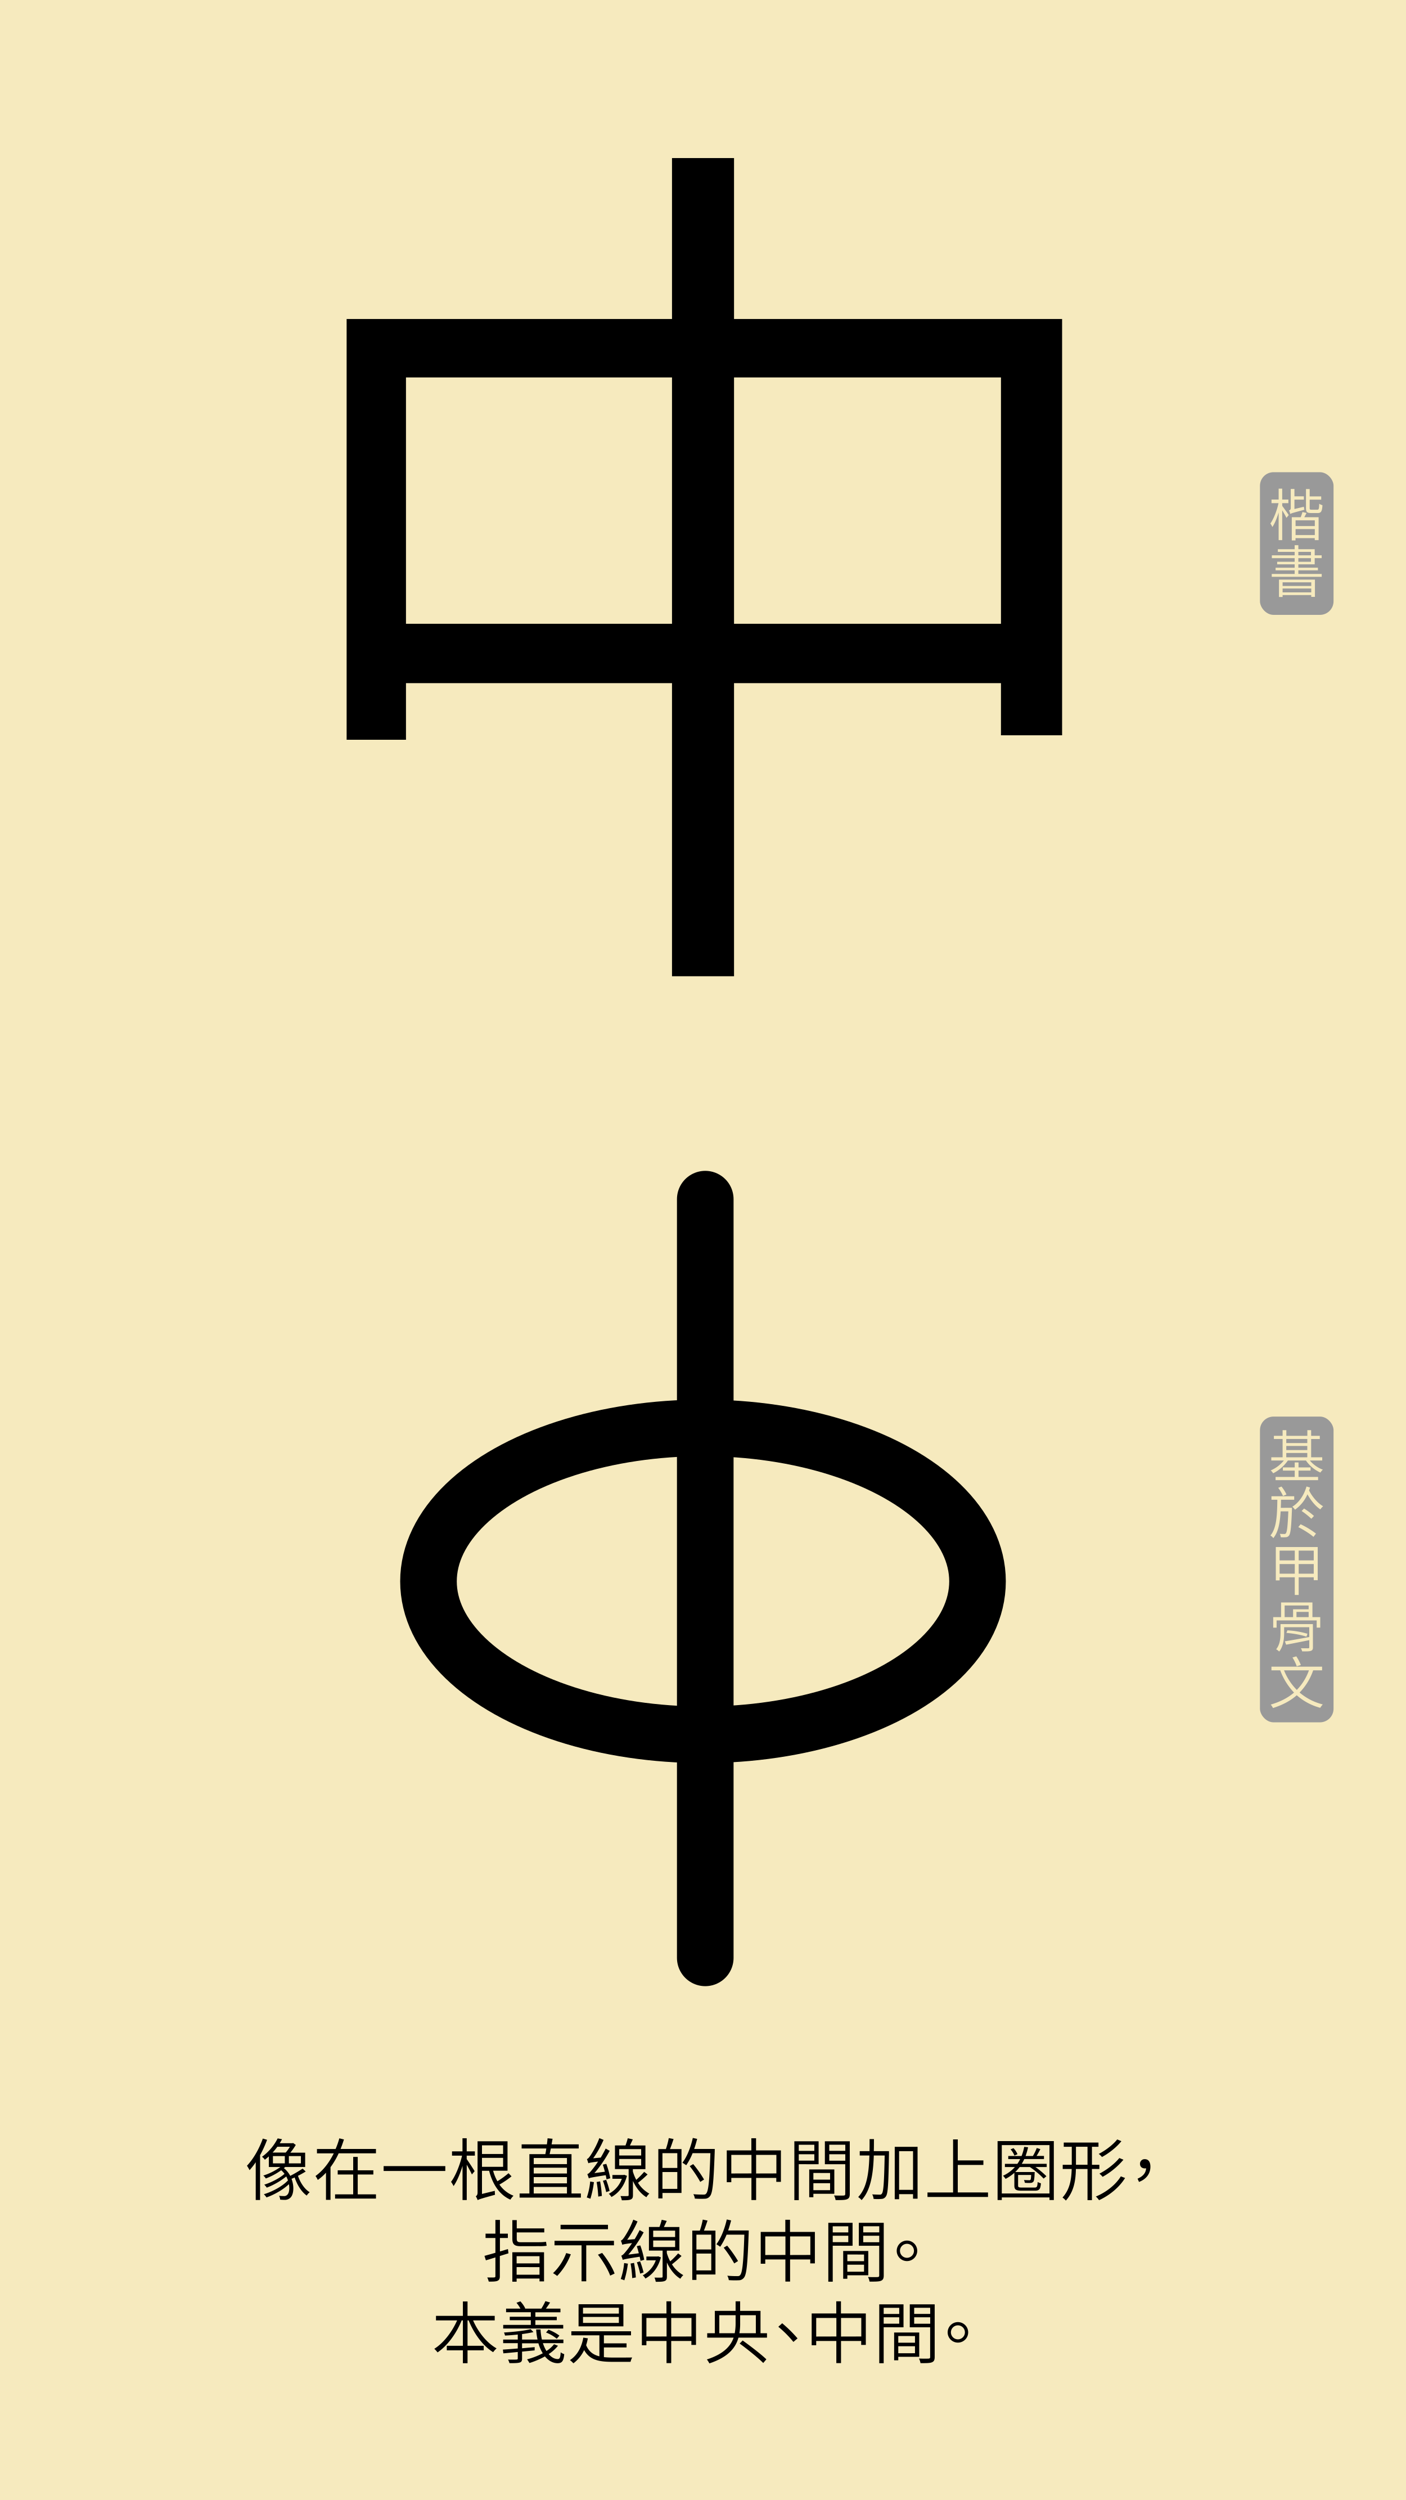 <svg id="Layer_1" data-name="Layer 1" xmlns="http://www.w3.org/2000/svg" viewBox="0 0 1242 2208"><defs><style>.cls-1{fill:#f6eabe;}.cls-2{fill:#999;}.cls-3,.cls-4,.cls-5{fill:none;stroke:#000;stroke-miterlimit:10;}.cls-4,.cls-5{stroke-width:50px;}.cls-5{stroke-linecap:round;}</style></defs><rect class="cls-1" width="1242" height="2208"/><path d="M938.21,281.72V649.34h-54V603.29H648.41V862.13H593.62V603.29h-235v50H306.2V281.72H593.62V139.59h54.79V281.72ZM593.62,550.88V333.33h-235V550.88Zm290.6,0V333.33H648.41V550.88Z"/><path d="M235.92,1889.69a98.85,98.85,0,0,1-6.18,13.56v39.59H225.9v-33.35a61.73,61.73,0,0,1-5.46,7,32.86,32.86,0,0,0-2.28-3.9c5.58-5.87,10.8-14.87,14-24Zm34.14,28c-2.1,1.26-4.44,2.64-6.84,3.78,2,6.06,5.82,11.82,10.38,14.52a11.2,11.2,0,0,0-2.64,2.94c-4.62-3.18-8.46-9.42-10.68-16a27.45,27.45,0,0,1-2.76,1.2c2.58,6.84,1.86,14-1,16.68a6.91,6.91,0,0,1-5.22,1.92c-1.08,0-2.4-.06-3.78-.18a9.31,9.31,0,0,0-1-3.42,38.26,38.26,0,0,0,4.14.24,3.66,3.66,0,0,0,3.12-1.14c1.56-1.38,2.22-5.16,1.44-9.36-5.16,4.92-13.08,9.36-19.8,11.7a15.8,15.8,0,0,0-2.34-2.82c7.62-2.28,16.62-7.14,21.3-12.24a35.76,35.76,0,0,0-1.5-3.48,63.52,63.52,0,0,1-17.22,9.9,16.14,16.14,0,0,0-2.22-2.64c5.94-1.8,13.74-5.76,17.88-9.54a16.39,16.39,0,0,0-2.94-3.18,58.44,58.44,0,0,1-13.56,7.26,11.26,11.26,0,0,0-2.22-2.58,52.7,52.7,0,0,0,15.06-7.55H237.48v-9.36c-1.14,1-2.28,2-3.54,2.94a9.37,9.37,0,0,0-2.52-2.58,44.69,44.69,0,0,0,13.86-16.26l3.84.72c-.6,1.2-1.32,2.34-2,3.54h11.1l.72-.18,2.34,1.68a52.13,52.13,0,0,1-4.8,6.84h13.08v12.66H251.94c-.36.36-.78.66-1.2,1a21,21,0,0,1,5.64,6.84,110,110,0,0,0,10.92-6.42ZM245,1895.81a54.58,54.58,0,0,1-4.2,5.16h11.58a37.88,37.88,0,0,0,3.72-5.16Zm-3.9,14.69h10.5v-6.42h-10.5Zm24.72-6.42H255.18v6.42H265.8Z"/><path d="M299.16,1901.63a67.9,67.9,0,0,1-7.2,12.24v28.85h-4v-24a41.57,41.57,0,0,1-7.26,6.41,17,17,0,0,0-2-3.48c7-5,12.3-12.23,16.14-20H280v-3.84h16.44a65.25,65.25,0,0,0,3.3-9.42l4.08,1c-.9,2.82-1.86,5.64-3,8.4H332.1v3.84Zm32.94,36.23v3.72H296v-3.72h16v-17.52H298.32v-3.71H312v-11.82h4v11.82h13.8v3.71H316v17.52Z"/><path d="M393.36,1912.91v4.31H338.88v-4.31Z"/><path d="M412.26,1899.89h7.2v3.78h-7.2v3.06c1.62,2.22,6,8.94,7,10.67l-2.4,2.88c-.84-1.86-2.88-5.64-4.56-8.64v31.26h-3.72v-30.23c-2.1,7-5,13.79-7.92,17.87a21,21,0,0,0-2.22-3.72c3.9-5.1,7.8-14.75,9.72-23.15H399.3v-3.78h9.24v-11.58h3.72Zm39.6,22.07a77.93,77.93,0,0,1-10.68,7.26,27,27,0,0,0,12.42,9.84,19.57,19.57,0,0,0-2.76,3.48c-9.72-4.32-15.66-13.56-18.78-25.5h-6.3v20.46l11.34-2.76a20.69,20.69,0,0,0,.18,3.48c-12.48,3.48-14.22,4-15.3,4.8a18.6,18.6,0,0,0-1.68-3.48c.72-.42,1.56-1.08,1.56-3.36V1891h26.46v26H435.6a40.25,40.25,0,0,0,3.78,9.3,76.49,76.49,0,0,0,9.84-7.13Zm-26.1-27.41v7.68h18.66v-7.68Zm0,19h18.66v-7.92H425.76Z"/><path d="M513.12,1937.08v3.66H459v-3.66h8.64v-34.73h14.1c.36-1.5.6-3.24.84-5H460.8v-3.66h22.32c.24-1.92.48-3.78.6-5.34l4.38.42c-.24,1.56-.54,3.24-.84,4.92H511.2v3.66H486.6c-.36,1.74-.72,3.54-1.08,5h19.32v34.73Zm-41.64-31.31v5.4h29.34v-5.4Zm29.34,8.57H471.48v5.1h29.34Zm-29.34,13.8h29.34v-5.52H471.48Zm0,8.94h29.34v-5.76H471.48Z"/><path d="M524.64,1927.06a84.79,84.79,0,0,1-3.12,14.7,27.64,27.64,0,0,0-3.18-1.14,58.35,58.35,0,0,0,3-14.1Zm11.16-2.46c-.18-1.08-.42-2.28-.72-3.66-12.12,1.86-13.92,2.28-14.94,2.82-.24-.84-.9-2.76-1.32-3.78,1.2-.3,2.58-1.8,4.32-4a75.87,75.87,0,0,0,5.16-7.07c-6.42.77-7.74,1.08-8.58,1.5a30.29,30.29,0,0,0-1.26-3.72c1-.24,2-1.5,3.24-3.31a77.54,77.54,0,0,0,7.74-15.17l3.72,1.56A89,89,0,0,1,524,1906l6.66-.59c1.5-2.52,3.06-5.34,4.38-8l3.54,2a113.57,113.57,0,0,1-13.5,19.67l9.24-1.2c-.54-2.09-1.14-4.25-1.8-6.24l3.06-.72a73.33,73.33,0,0,1,3.48,12.72Zm-5.7,1.8a106.51,106.51,0,0,1,1.56,12.84l-3.18.6a104.68,104.68,0,0,0-1.44-12.9Zm5.34-1.38a72.51,72.51,0,0,1,3.06,9.84l-3,1a84.63,84.63,0,0,0-2.88-10Zm18.36-3.54c-2.28,9.06-7.56,15.42-13.68,18.72a10.48,10.48,0,0,0-2.34-2.82,24.24,24.24,0,0,0,11.52-13.26H541v-3.36h9.78l.6-.18Zm18.24-1.2a95.41,95.41,0,0,1-8.46,7.38,27.46,27.46,0,0,0,10,9.54,13.6,13.6,0,0,0-2.58,3.18c-5-3-9-8.16-11.88-14.34v12.42c0,2.16-.42,3.24-1.92,3.9s-4,.72-7.92.72a16.63,16.63,0,0,0-1.14-3.72c2.88.06,5.4.06,6.18,0s1-.18,1-.9v-22.92H543.24v-20.87h9.3a51.67,51.67,0,0,0,2-6.36l4.44,1c-.84,1.8-1.74,3.78-2.52,5.4h13.68v20.87h-11.1v2.1a39.64,39.64,0,0,0,3,7.38,76.28,76.28,0,0,0,7-7.08ZM547,1903.54h19.38v-5.63H547Zm0,8.83h19.38v-5.76H547Z"/><path d="M595,1889c-1,2.94-2.1,6.3-3.18,8.88H602v38.75h-16.8v4.8h-3.66v-43.55h6.66a64.68,64.68,0,0,0,2.58-9.72Zm3.3,12.47H585.18v13.08h13.14Zm0,31.56v-14.88H585.18v14.88Zm33.06-33.17c-1,27.53-1.8,36.71-4.2,39.59a5.6,5.6,0,0,1-4.56,2.28,74.94,74.94,0,0,1-8.82-.12,9.42,9.42,0,0,0-1.32-3.9c3.9.36,7.5.36,8.82.36s1.92-.12,2.52-.9c2-2.1,2.94-11.34,3.72-35.7H611.82a55.33,55.33,0,0,1-5.64,10.68,36.22,36.22,0,0,0-3.36-2.22c4.08-5.33,7.32-13.61,9.18-21.89l3.84.84c-.78,3-1.62,6-2.64,8.88h18.18Zm-12.78,27a106.51,106.51,0,0,0-9.3-13.92l3.06-1.79a102.47,102.47,0,0,1,9.6,13.61Z"/><path d="M689.82,1899.05v27.77h-4.08v-3.48H667.92v19.56h-4.14v-19.56H646v3.78h-4v-28.07h21.72v-10.74h4.14v10.74Zm-26,20.33V1903H646v16.43Zm22,0V1903H667.92v16.43Z"/><path d="M705.6,1911.22V1943h-3.9V1891h21.42v20.27Zm0-17.15v5.4h13.74v-5.4Zm13.74,14v-5.64H705.6v5.64Zm-.84,29.27v3.06h-3.66v-24.53H737v21.47Zm0-18.36v5.88h14.76V1919Zm14.76,15.18V1928H718.5v6.18Zm17.4,3.3c0,2.7-.66,4-2.52,4.74s-5,.72-10,.72a13.68,13.68,0,0,0-1.38-4.08c3.78.18,7.44.12,8.46.06s1.44-.36,1.44-1.44v-26.21h-18V1891h22Zm-18.12-43.43v5.4H746.7v-5.4Zm14.16,14.1v-5.7H732.54v5.7Z"/><path d="M785.28,1901.87c-.48,26.69-.84,35.33-2.76,37.85a4.59,4.59,0,0,1-3.84,2.16,38.73,38.73,0,0,1-7,0,9.48,9.48,0,0,0-1.2-4c2.88.18,5.52.24,6.6.24a1.89,1.89,0,0,0,2-1c1.38-1.74,1.92-10,2.4-33.59h-9.6c-.54,16.14-2.64,30.65-10.8,39.41a13,13,0,0,0-3-2.7c7.68-7.92,9.48-21.54,9.9-36.71h-8.52v-3.84h8.64c.06-3.48.06-7,.06-10.62H772c0,3.6,0,7.14-.12,10.62h13.38Zm25.26-6v45.83h-4v-4H794.22v4.44h-3.84v-46.25Zm-4,38v-34.13H794.22v34.13Z"/><path d="M872.76,1936.18v4H819.3v-4h22.62v-46.85h4.14v18.54h22.62v4H846.06v24.3Z"/><path d="M930.9,1890.83v52.07h-3.84v-2.34H884.94v2.34h-3.72v-52.07Zm-3.84,46.25v-42.71H884.94v42.71Zm-2.46-23.33h-9.9a75.05,75.05,0,0,1,9.66,8.09l-2.46,2.1a72.84,72.84,0,0,0-12.12-10.19h-9.06a40.89,40.89,0,0,1-3.9,4.38H914s0,.77-.06,1.25c-.18,4.56-.48,6.6-1.2,7.38a3.37,3.37,0,0,1-2.64,1,34.82,34.82,0,0,1-4.8-.12,7.81,7.81,0,0,0-.78-2.46c2,.18,3.84.18,4.44.18a1.37,1.37,0,0,0,1.32-.36c.3-.36.48-1.56.6-4.26H899.34V1930c0,1.56.54,1.86,3.54,1.86H913.8c2.16,0,2.58-.66,2.82-4.92a10,10,0,0,0,2.88,1.14c-.36,5.22-1.44,6.54-5.34,6.54h-11.4c-5.22,0-6.72-.84-6.72-4.56v-11.22a37.68,37.68,0,0,1-7.74,5.34,18.48,18.48,0,0,0-2.28-2.76,31.85,31.85,0,0,0,10.5-7.67H887.7v-2.83h11a26,26,0,0,0,2.46-4.19h-10.5V1904H902.4a44.1,44.1,0,0,0,2.34-8.09l3.42.36a58.9,58.9,0,0,1-2.22,7.73h6.48a44.53,44.53,0,0,0,3.42-7.07l3.18,1c-1.08,2.1-2.28,4.26-3.36,6h6.54v2.77H904.8a38.46,38.46,0,0,1-2.22,4.19h22Zm-28.5-10.14a18.11,18.11,0,0,0-3.42-5.46l2.58-1.08a17.19,17.19,0,0,1,3.54,5.34Z"/><path d="M964.56,1915.42V1943h-3.9v-27.54H950.4c-.18,10.08-1.74,20-8.88,27.9a15.89,15.89,0,0,0-2.94-2.7c6.54-7.2,7.86-16.14,8.1-25.2h-7.92v-3.71h8v-15.9h-7.08v-3.72h30.66v3.72h-5.76v15.9h6.54v3.71Zm-3.9-3.71v-15.9h-10.2v15.9Zm33.18,11.69c-5,8.16-13.68,15.36-23,19.62a14.41,14.41,0,0,0-2.82-3.24c9-3.66,17.58-10.38,22.08-17.82Zm-3.24-32.51c-4.32,5.46-11.16,10.74-17.16,14a15.73,15.73,0,0,0-2.88-2.75c5.76-2.88,12.6-8,16.32-12.78Zm1.8,16.37A65.72,65.72,0,0,1,974,1922.38a20.87,20.87,0,0,0-2.82-2.82c6.18-3.12,13.5-8.64,17.58-13.79Z"/><path d="M1004.88,1924c4.68-2,7.26-4.86,7.56-9.17a4,4,0,0,1-1.14.11c-2.34,0-4.26-1.31-4.26-4.07a4,4,0,0,1,4.32-4.08c3.18,0,4.86,2.58,4.86,6.66,0,6.41-4,11.21-10.08,13.43Z"/><path d="M449.16,1989.94l-7.62,2.34v17.82c0,2.34-.6,3.42-2,4.08s-3.84.78-7.8.72a17,17,0,0,0-1.32-3.66c2.76.06,5.34.06,6.06,0s1.14-.24,1.14-1.14v-16.56l-8.4,2.58-1.26-3.95c2.64-.73,6-1.63,9.66-2.71v-13.07h-8.7v-3.84h8.7v-12.12h4v12.12h7v3.84h-7v11.87c2.34-.59,4.74-1.38,7.08-2.09Zm10.68-6.3c-5.52,0-7.26-1.73-7.26-6.72v-16.31h3.9v7.32h24.3v3.54h-24.3V1977c0,2.29.66,3.13,3.3,3.13h16.14a49.43,49.43,0,0,0,6.42-.37c.18,1.08.36,2.58.54,3.49a38.74,38.74,0,0,1-6.72.35Zm-7.26,5.34h28v25.74h-4v-2.52H456.36V2015h-3.78Zm3.78,3.48v6.36h20.22v-6.36Zm20.22,16.38v-6.72H456.36v6.72Z"/><path d="M504.24,1990.78a58,58,0,0,1-12.06,19.14,26,26,0,0,0-3.66-2.46,47,47,0,0,0,11.64-17.75Zm13.62-7.91v31.79h-4.14v-31.79H489.84v-4h52.5v4Zm19.2-14.22H495.18v-3.9h41.88Zm-5.16,20.93c4.5,5.58,9.24,13.14,11,18.24l-3.9,1.8c-1.74-5-6.3-12.78-10.8-18.48Z"/><path d="M554.64,1999.06a84.79,84.79,0,0,1-3.12,14.7,27.64,27.64,0,0,0-3.18-1.14,58.35,58.35,0,0,0,3-14.1Zm11.16-2.46c-.18-1.08-.42-2.28-.72-3.66-12.12,1.86-13.92,2.28-14.94,2.82-.24-.84-.9-2.76-1.32-3.78,1.2-.3,2.58-1.8,4.32-4a75.87,75.87,0,0,0,5.16-7.07c-6.42.77-7.74,1.08-8.58,1.5a30.29,30.29,0,0,0-1.26-3.72c1-.24,2-1.5,3.24-3.31a77.54,77.54,0,0,0,7.74-15.17l3.72,1.56A89,89,0,0,1,554,1978l6.66-.59c1.5-2.52,3.06-5.34,4.38-8l3.54,2a113.57,113.57,0,0,1-13.5,19.67l9.24-1.2c-.54-2.09-1.14-4.25-1.8-6.24l3.06-.72a73.33,73.33,0,0,1,3.48,12.72Zm-5.7,1.8a106.51,106.51,0,0,1,1.56,12.84l-3.18.6a104.68,104.68,0,0,0-1.44-12.9Zm5.34-1.38a72.51,72.51,0,0,1,3.06,9.84l-3,1a84.63,84.63,0,0,0-2.88-10Zm18.36-3.54c-2.28,9.06-7.56,15.42-13.68,18.72a10.48,10.48,0,0,0-2.34-2.82,24.24,24.24,0,0,0,11.52-13.26H571v-3.36h9.78l.6-.18Zm18.24-1.2a95.41,95.41,0,0,1-8.46,7.38,27.46,27.46,0,0,0,10,9.54,13.6,13.6,0,0,0-2.58,3.18c-5-3-9-8.16-11.88-14.34v12.42c0,2.16-.42,3.24-1.92,3.9s-4,.72-7.92.72a16.63,16.63,0,0,0-1.14-3.72c2.88.06,5.4.06,6.18,0s1-.18,1-.9v-22.92H573.24v-20.87h9.3a51.67,51.67,0,0,0,2-6.36l4.44,1c-.84,1.8-1.74,3.78-2.52,5.4h13.68v20.87h-11.1v2.1a39.64,39.64,0,0,0,3,7.38,76.28,76.28,0,0,0,7-7.08ZM577,1975.54h19.38v-5.63H577Zm0,8.83h19.38v-5.76H577Z"/><path d="M625,1961c-1,2.94-2.1,6.3-3.18,8.88H632v38.75h-16.8v4.8h-3.66v-43.55h6.66a64.68,64.68,0,0,0,2.58-9.72Zm3.3,12.47H615.18v13.08h13.14Zm0,31.56v-14.88H615.18v14.88Zm33.06-33.17c-1,27.53-1.8,36.71-4.2,39.59a5.6,5.6,0,0,1-4.56,2.28,74.94,74.94,0,0,1-8.82-.12,9.42,9.42,0,0,0-1.32-3.9c3.9.36,7.5.36,8.82.36s1.92-.12,2.52-.9c2-2.1,2.94-11.34,3.72-35.7H641.82a55.33,55.33,0,0,1-5.64,10.68,36.22,36.22,0,0,0-3.36-2.22c4.08-5.33,7.32-13.61,9.18-21.89l3.84.84c-.78,3-1.62,6-2.64,8.88h18.18Zm-12.78,27a106.51,106.51,0,0,0-9.3-13.92l3.06-1.79a102.47,102.47,0,0,1,9.6,13.61Z"/><path d="M719.82,1971.05v27.77h-4.08v-3.48H697.92v19.56h-4.14v-19.56H676v3.78h-4v-28.07h21.72v-10.74h4.14v10.74Zm-26,20.33V1975H676v16.43Zm22,0V1975H697.92v16.43Z"/><path d="M735.6,1983.22V2015h-3.9V1963h21.42v20.27Zm0-17.15v5.4h13.74v-5.4Zm13.74,14v-5.64H735.6v5.64Zm-.84,29.27v3.06h-3.66v-24.53H767v21.47Zm0-18.36v5.88h14.76V1991Zm14.76,15.18V2000H748.5v6.18Zm17.4,3.3c0,2.7-.66,4-2.52,4.74s-5,.72-10,.72a13.68,13.68,0,0,0-1.38-4.08c3.78.18,7.44.12,8.46.06s1.44-.36,1.44-1.44v-26.21h-18V1963h22Zm-18.12-43.43v5.4H776.7v-5.4Zm14.16,14.1v-5.7H762.54v5.7Z"/><path d="M801.18,1978.67a9.06,9.06,0,1,1-9.06,9A9.09,9.09,0,0,1,801.18,1978.67Zm0,15.23a6.18,6.18,0,1,0,0-12.36,6.18,6.18,0,1,0,0,12.36Z"/><path d="M417.9,2049.17c4.44,10.31,12.24,20,20.76,24.71a23.11,23.11,0,0,0-3.06,3.36c-9-5.58-16.92-16.32-21.6-28.07h-1v22.43h14.28v4H413V2087H408.9v-11.4H394.68v-4H408.9v-22.43h-1.08c-4.74,11.75-12.66,22.43-21.3,28.25a24.18,24.18,0,0,0-2.88-3.18c8-4.92,15.66-14.76,20.16-25.07H385.14v-4H408.9v-12.72H413v12.72h24v4Z"/><path d="M492.9,2071.54a33.64,33.64,0,0,1-8.22,7.38c2.4,2.82,5.22,4.44,8.16,4.38,1.68-.06,2.16-1.5,2.46-5.94a10.31,10.31,0,0,0,3.12,1.62c-.6,6.3-2.1,7.92-5.76,8-4.26,0-8.16-2.22-11.28-6a74.41,74.41,0,0,1-13.68,5.82,36.46,36.46,0,0,0-2.1-3.24,65.61,65.61,0,0,0,13.86-5.34,34.94,34.94,0,0,1-3.84-8.82H461.16v4.38l11.16-1-.06,2.88-11.1,1.08v6.12c0,2.1-.48,3.06-2.16,3.54s-4.38.54-8.94.54a19.42,19.42,0,0,0-1.26-3.18c3.36.12,6.48.06,7.38,0s1.2-.24,1.2-1v-5.7c-4.74.48-9.12.9-12.72,1.2l-.42-3.3c3.54-.24,8.1-.54,13.14-1v-4.68h-12.9v-3.18h12.9v-4.44c-3.78.42-7.68.72-11.28.91a12,12,0,0,0-.9-2.71c8.16-.48,18.18-1.55,23.52-2.94l2.52,2.58c-2.82.66-6.36,1.26-10.08,1.74v4.86h13.68a52.67,52.67,0,0,1-1.2-8.94h3.84a57.48,57.48,0,0,0,1.2,8.94h19v3.18H479.58a31.91,31.91,0,0,0,3.12,6.9,27.09,27.09,0,0,0,6.72-5.94Zm4.62-15.17h-53v-3.24H468.9V2049H450.3v-3.06h18.6v-4H447.06v-3.18h12.66a30,30,0,0,0-3.48-5.16l3.42-1.26a24.4,24.4,0,0,1,4.32,6.24l-.42.18H478.2a54.7,54.7,0,0,0,3.6-6.6l4.14,1.2c-1.2,1.86-2.52,3.84-3.72,5.4h12.84V2042H472.92v4h18.9V2049h-18.9v4.14h24.6Zm-5.7,9a34,34,0,0,0-9.48-5.52l2.16-2.46a38.32,38.32,0,0,1,9.66,5.22Z"/><path d="M533.46,2081.62a70.7,70.7,0,0,0,7.38.36c2.1.06,14.76,0,17.58-.06a16.36,16.36,0,0,0-1.44,3.84H540.72c-12.3,0-19.92-1.92-24.72-10.38a31.55,31.55,0,0,1-9.48,11.7,19.84,19.84,0,0,0-3.06-2.82c6.3-4.14,10.2-10.92,11.82-19.86l4,.6a55.92,55.92,0,0,1-1.5,6.06c2.34,5.64,6.3,8.52,11.7,9.84v-18.54H504.72v-3.6H557.4v3.6H533.46v7.08h20v3.6h-20Zm17.22-27.17h-39.6v-19.56h39.6Zm-4-16.44H515v5.16h31.68Zm0,8.1H515v5.27h31.68Z"/><path d="M614.82,2043.05v27.77h-4.08v-3.48H592.92v19.56h-4.14v-19.56H571v3.78h-4v-28.07h21.72v-10.74h4.14v10.74Zm-26,20.33V2047H571v16.43Zm22,0V2047H592.92v16.43Z"/><path d="M677.52,2060.5v3.9h-25.2c-2.52,9.06-9.18,17.28-25.68,22.74a20,20,0,0,0-2.22-3.48c14.7-4.74,21-11.7,23.64-19.26H624.72v-3.9h6.72v-19.73H649.8v-8.46h4v8.46h18v19.73Zm-28.5,0a47,47,0,0,0,.78-9.17v-6.72H635.4v15.89Zm4.8-9.17a52.07,52.07,0,0,1-.66,9.17h14.52v-15.89H653.82Zm2.22,15.59c7,5,16.38,12.24,20.94,16.62l-2.76,3.24c-4.5-4.5-13.68-11.94-20.82-17.16Z"/><path d="M704.52,2065.06l-3.66,3.12a93.63,93.63,0,0,0-13.32-13.38l3.42-3.11A118.53,118.53,0,0,1,704.52,2065.06Z"/><path d="M764.82,2043.05v27.77h-4.08v-3.48H742.92v19.56h-4.14v-19.56H721v3.78h-4v-28.07h21.72v-10.74h4.14v10.74Zm-26,20.33V2047H721v16.43Zm22,0V2047H742.92v16.43Z"/><path d="M780.6,2055.22V2087h-3.9V2035h21.42v20.27Zm0-17.15v5.4h13.74v-5.4Zm13.74,14v-5.64H780.6v5.64Zm-.84,29.27v3.06h-3.66v-24.53H812v21.47Zm0-18.36v5.88h14.76V2063Zm14.76,15.18V2072H793.5v6.18Zm17.4,3.3c0,2.7-.66,4-2.52,4.74s-5,.72-10,.72a13.68,13.68,0,0,0-1.38-4.08c3.78.18,7.44.12,8.46.06s1.44-.36,1.44-1.44v-26.21h-18V2035h22Zm-18.12-43.43v5.4H821.7v-5.4Zm14.16,14.1v-5.7H807.54v5.7Z"/><path d="M846.18,2050.67a9.06,9.06,0,1,1-9.06,9A9.09,9.09,0,0,1,846.18,2050.67Zm0,15.23a6.18,6.18,0,1,0,0-12.36,6.18,6.18,0,1,0,0,12.36Z"/><rect class="cls-2" x="1113" y="1251" width="65" height="270" rx="12"/><path class="cls-1" d="M1157.05,1289.79a27.61,27.61,0,0,0,11.5,8.1,11.65,11.65,0,0,0-2.15,2.55,30.77,30.77,0,0,1-12.8-10.65h-15.95a34.39,34.39,0,0,1-13,11.3,11.43,11.43,0,0,0-2.15-2.55,30.39,30.39,0,0,0,11.6-8.75H1123v-2.85h10v-16.15h-7.7V1268h7.7v-5h3.3v5h18.55v-5h3.35v5h7.65v2.8h-7.65v16.15h9.8v2.85Zm-10,14.5h17.3v2.85H1126.8v-2.85h16.9v-5.6h-10.45v-2.8h10.45v-4.4h3.35v4.4h10.65v2.8h-10.65Zm-10.8-33.5v3.6h18.55v-3.6Zm0,9.8h18.55v-3.65h-18.55Zm0,6.35h18.55v-3.8h-18.55Z"/><path class="cls-1" d="M1141.25,1331.54s0,1.15,0,1.55c-.6,15.85-1.2,21.2-2.6,23a3.71,3.71,0,0,1-2.8,1.45,32.65,32.65,0,0,1-4.45,0,9.25,9.25,0,0,0-.85-3c1.75.15,3.2.15,3.9.15a1.42,1.42,0,0,0,1.45-.65c1-1.2,1.6-6,2.15-19.35h-6.8c-.55,10-2,18.25-6.45,23.65a9.53,9.53,0,0,0-2.55-2.35c5.45-6.45,5.9-17.85,6.1-31.55h-5.2v-3.1h20.1v3.1h-11.65c0,2.45-.1,4.85-.2,7.15Zm-7.9-10.45a33.47,33.47,0,0,0-4.25-7.15l2.9-1.15a31.92,31.92,0,0,1,4.4,7Zm23.85-7.45a15.26,15.26,0,0,1-.85,2.55c2.65,5.45,7.7,11.35,12.45,14a13,13,0,0,0-2.45,2.75c-4.25-2.7-8.5-8-11.4-13.3a32.61,32.61,0,0,1-11,13.6,12.79,12.79,0,0,0-2.35-2.65c5.85-3.6,10.35-10.2,12.5-17.85Zm-8.3,32.45a74,74,0,0,1,13.6,8.25l-2.25,2.9c-2.85-2.6-8.75-6.3-13.4-8.65Zm9.5-4.85a66.22,66.22,0,0,0-8.6-6.85l2.15-2.2a67.46,67.46,0,0,1,8.75,6.55Z"/><path class="cls-1" d="M1164,1366.19v29.3h-3.5v-2.55h-13.3v15.6h-3.45v-15.6h-13.4v2.75H1127v-29.5Zm-33.65,3.2V1378h13.4v-8.65Zm13.4,20.35v-8.5h-13.4v8.5Zm16.75-20.35h-13.3V1378h13.3Zm0,20.35v-8.5h-13.3v8.5Z"/><path class="cls-1" d="M1166.25,1428.09v9.3h-3.15V1431h-35.4v6.4h-3v-9.3h6.95v-12.95h27.7v12.95Zm-6.45,26.6c0,1.85-.45,2.7-1.85,3.2s-3.9.5-7.7.45a8.57,8.57,0,0,0-1.1-2.75c3,.05,5.65.05,6.4.05s1-.25,1-1v-6.2c-7.3,1.45-14.85,3-20.45,4l-1.1-3c5.4-.8,13.6-2.3,21.55-3.75V1437h-22.2v5.3c0,4.85-.65,11.55-4.35,16.2a13.29,13.29,0,0,0-2.7-2c3.45-4.25,3.85-10,3.85-14.25v-8h28.6Zm-25-26.6h7.45v-6.9H1156v-3.35h-21.2Zm2.45,11.7a75.14,75.14,0,0,1,17.7,3l-.9,2.6c-4-1.5-11.7-2.9-17.7-3.35Zm18.75-16.3h-10.75v4.6H1156Z"/><path class="cls-1" d="M1160,1475.09a51.83,51.83,0,0,1-12,19.6,49.94,49.94,0,0,0,20.5,10.5,16.79,16.79,0,0,0-2.25,3,50.92,50.92,0,0,1-20.75-11.1c-5.65,5-12.55,8.6-21,11.3a15.53,15.53,0,0,0-2-3.05c8.35-2.45,15.1-5.9,20.6-10.6a57.05,57.05,0,0,1-12.2-19.65h-7.75v-3.25h44.75v3.25Zm-25.75,0a52.13,52.13,0,0,0,11.3,17.3,47.46,47.46,0,0,0,10.7-17.3Zm11.25-3.55a38.13,38.13,0,0,0-3.8-7.8l3.4-1a39,39,0,0,1,4,7.65Z"/><rect class="cls-2" x="1113" y="417" width="65" height="126" rx="12"/><path class="cls-1" d="M1132.7,446.82c1.25,1.6,4.9,6.7,5.7,8.05l-2,2.45c-.7-1.5-2.35-4.4-3.75-6.65V477h-3.15V452.57c-1.5,5.05-3.5,9.9-5.55,12.85a14.83,14.83,0,0,0-1.75-3.1c2.9-4,5.8-11.5,7.2-18h-6.2v-3.15h6.3v-9.65h3.15v9.65h5.45v3.15h-5.45Zm19.1.7a19.47,19.47,0,0,0,.45,2.65c-10.15,2.7-11.6,3.15-12.5,3.75a12.13,12.13,0,0,0-1.1-3.2c.7-.2,1.55-.5,1.55-2.2v-16.7h3.25v6.5h8.35v2.9h-8.35v8.3Zm2.35,5.5-2,3.75h12.65V477h-3.4v-1.75h-17v2h-3.3V456.77h7.9c.55-1.5,1.2-3.25,1.55-4.6Zm7.3,6.5h-17v5.05h17Zm0,13v-5.3h-17v5.3Zm2.25-22.4c1.25,0,1.5-.75,1.65-5.25a9.16,9.16,0,0,0,2.85,1.25c-.3,5.45-1.2,6.95-4.15,6.95h-5.85c-3.65,0-4.55-.95-4.55-4.45V431.87h3.25v6.5h10.2v2.9h-10.2v7.35c0,1.3.25,1.5,1.65,1.5Z"/><path class="cls-1" d="M1167.55,506.87v2.5H1123.4v-2.5h20.25v-3.2H1126.8v-2.3h16.85v-3H1128.2v-2.25h15.45v-3.2H1123.5v-2.5h20.15v-3.05H1128.8V485h14.85v-3.55h3.25V485h14.45v5.4h6.15v2.5h-6.15v5.45H1146.9v3h17.3v2.3h-17.3v3.2Zm-37.75,5h31.75v15.25h-3.25v-1.6H1133v1.7h-3.2Zm3.2,2.4v3.2h25.3v-3.2Zm25.3,8.85v-3.4H1133v3.4Zm-11.4-32.7h11.15v-3.05H1146.9Zm0,5.7h11.15v-3.2H1146.9Z"/><line class="cls-3" x1="601.5" y1="792.5" x2="601.5" y2="783.5"/><ellipse class="cls-4" cx="621" cy="1396.5" rx="242.5" ry="135.5"/><line class="cls-5" x1="623" y1="1059" x2="623" y2="1729"/></svg>